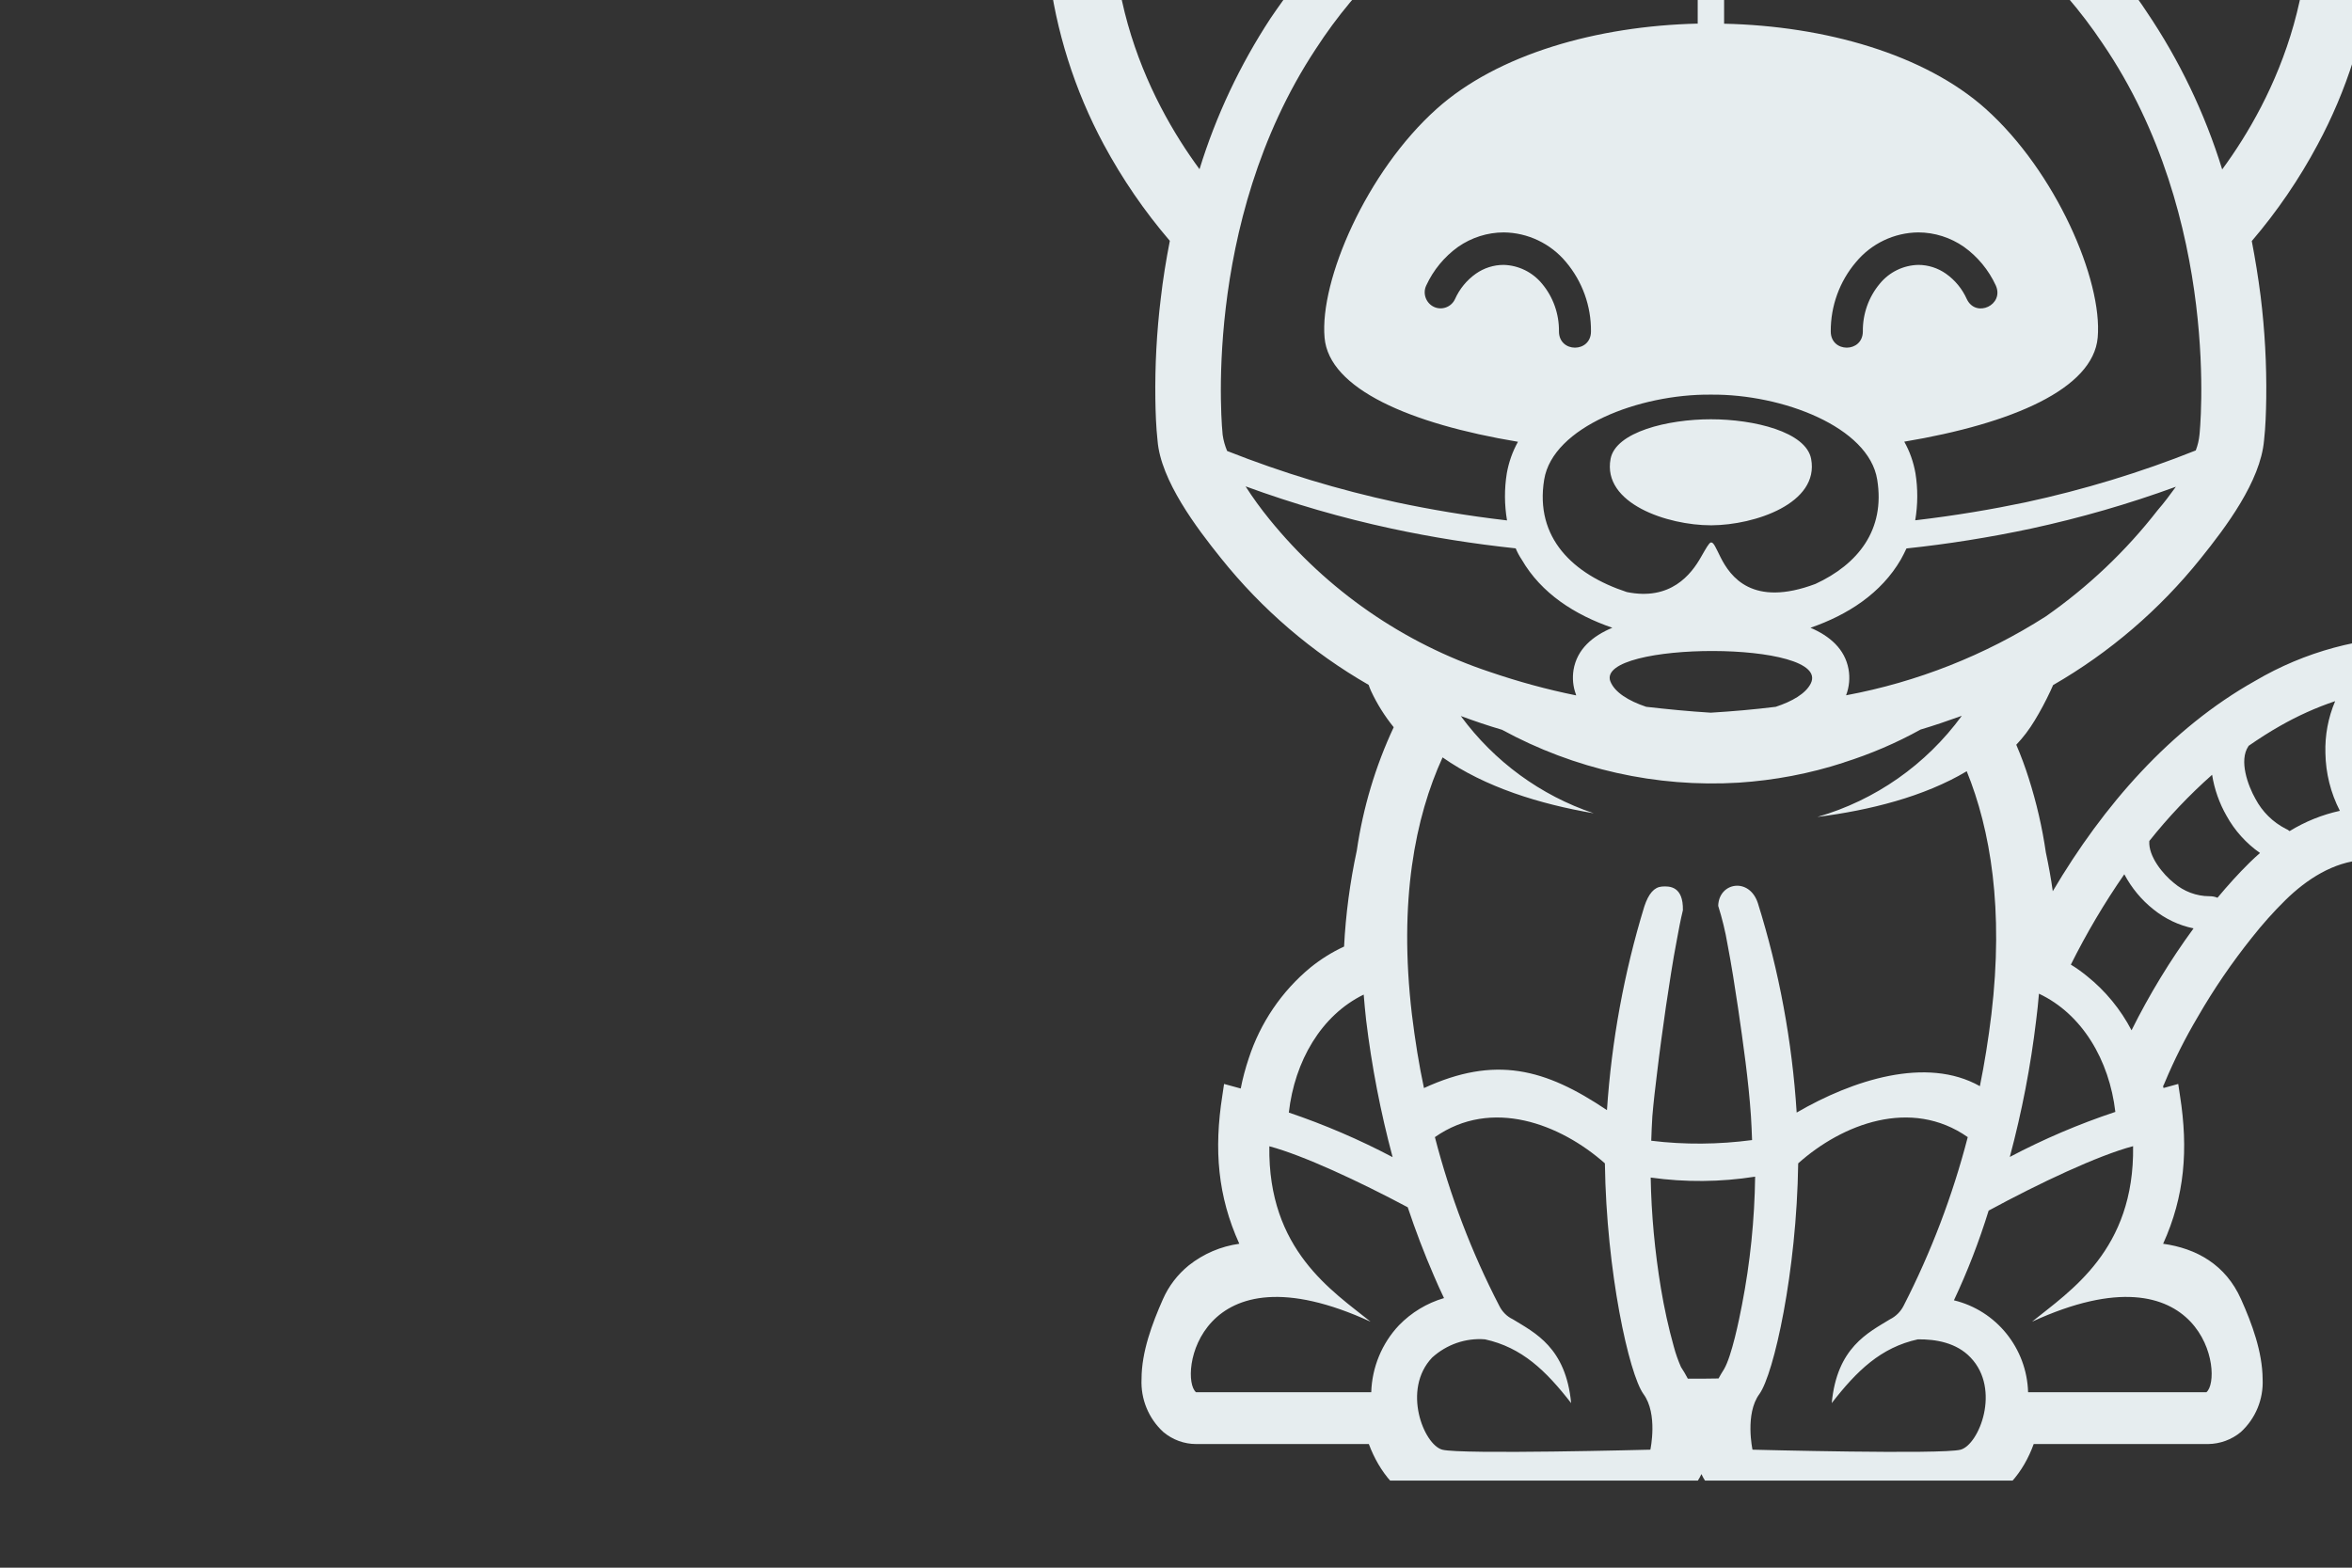 <svg width="108" height="72" viewBox="0 0 108 72" fill="none" xmlns="http://www.w3.org/2000/svg">
<rect x="0" y="0" width="108" height="72" fill="#333333" stroke="none"/>
<g clip-path="url(#clip0_9314_2569)">
<g clip-path="url(#clip1_9314_2569)">
<path fill-rule="evenodd" clip-rule="evenodd" d="M78.555 24.13V24.93ZM99.337 49.972L100.021 49.783L100.102 50.323C100.489 52.794 100.318 54.938 99.327 57.123C100.862 57.337 102.2 58.085 102.905 59.669C103.408 60.79 103.886 62.088 103.896 63.331C103.941 64.258 103.574 65.149 102.894 65.771C102.472 66.122 101.938 66.316 101.39 66.321H93.384C92.926 67.594 92.015 68.76 90.687 69.112C90.314 69.198 89.932 69.249 89.555 69.264C89.147 69.285 88.749 69.295 88.347 69.295C87.315 69.305 86.284 69.295 85.252 69.295C83.637 69.275 82.022 69.244 80.406 69.203C79.425 69.183 78.544 68.602 78.127 67.701C77.714 68.597 76.834 69.178 75.857 69.203C74.232 69.244 72.617 69.275 71.001 69.295C69.97 69.305 68.938 69.315 67.902 69.295C67.504 69.295 67.107 69.285 66.699 69.264C66.312 69.254 65.929 69.203 65.552 69.112C64.223 68.76 63.323 67.579 62.855 66.321H54.924C54.376 66.321 53.847 66.127 53.42 65.771C52.74 65.149 52.373 64.253 52.418 63.331C52.418 62.088 52.906 60.785 53.4 59.669C53.666 59.063 54.074 58.533 54.587 58.116C55.261 57.581 56.062 57.24 56.907 57.123C55.916 54.938 55.739 52.799 56.127 50.323L56.207 49.783L56.972 49.992C57.063 49.524 57.189 49.06 57.34 48.607C57.873 46.972 58.854 45.526 60.173 44.436C60.646 44.054 61.164 43.728 61.718 43.473C61.793 41.991 61.989 40.519 62.301 39.068C62.588 37.102 63.157 35.192 63.997 33.399C63.584 32.89 63.232 32.33 62.955 31.734C62.915 31.642 62.875 31.545 62.845 31.454C60.248 29.962 57.949 27.991 56.066 25.637C54.944 24.242 53.299 22.067 53.153 20.239C53.083 19.597 53.062 18.955 53.052 18.324C53.032 16.786 53.113 15.248 53.299 13.72C53.4 12.829 53.545 11.942 53.717 11.061C52.549 9.701 51.533 8.214 50.682 6.635C49.344 4.145 48.483 1.425 48.146 -1.386C47.824 -4.172 48.035 -6.999 48.77 -9.703C49.142 -11.063 50.36 -12 51.754 -12C56.987 -12 61.506 -9.835 65.708 -7.044C73.598 -11.939 83.536 -11.939 91.427 -7.044C95.618 -9.835 100.137 -12 105.37 -12C106.764 -12.005 107.987 -11.058 108.344 -9.693C109.069 -6.983 109.275 -4.162 108.958 -1.376C108.621 1.435 107.76 4.155 106.422 6.641C105.577 8.224 104.56 9.712 103.398 11.071C103.559 11.907 103.695 12.747 103.805 13.608C103.996 15.166 104.082 16.73 104.062 18.293C104.052 18.945 104.032 19.597 103.961 20.229C103.795 22.113 102.2 24.222 101.048 25.653C99.166 28.001 96.866 29.972 94.275 31.464L94.149 31.744C93.932 32.208 93.691 32.661 93.424 33.099C93.183 33.496 92.906 33.868 92.584 34.204C92.8 34.708 92.992 35.223 93.157 35.747C93.51 36.857 93.776 37.998 93.942 39.149C94.068 39.74 94.179 40.341 94.26 40.932C96.579 37 99.669 33.45 103.554 31.27C105.828 29.931 108.415 29.228 111.046 29.243C113.834 29.315 116.577 30.629 118.695 32.432C121.015 34.408 122.907 37.234 123.224 40.346C123.274 40.861 123.244 41.375 123.123 41.879C122.665 43.529 121.503 44.879 119.953 45.561C118.031 46.473 115.631 46.443 114.015 44.899C113.104 44.018 112.818 43.056 112.36 41.93C112.138 41.294 111.741 40.733 111.217 40.316C110.443 39.72 109.486 39.429 108.52 39.496C107.141 39.587 105.914 40.387 104.943 41.339C104.394 41.879 103.886 42.45 103.408 43.056C102.492 44.202 101.657 45.419 100.922 46.697C100.348 47.665 99.84 48.673 99.407 49.707C99.382 49.768 99.357 49.829 99.327 49.88C99.327 49.911 99.337 49.941 99.347 49.972H99.337ZM101.455 41.161C101.581 41.161 101.707 41.181 101.823 41.232C102.291 40.672 102.784 40.122 103.297 39.618C103.458 39.46 103.624 39.307 103.775 39.175C103.141 38.732 102.613 38.146 102.24 37.469C101.908 36.888 101.682 36.251 101.576 35.584C100.529 36.511 99.563 37.53 98.693 38.625C98.642 39.338 99.337 40.168 99.82 40.55C100.278 40.942 100.857 41.161 101.455 41.161ZM100.726 42.638C100.051 42.501 99.422 42.2 98.884 41.767C98.33 41.329 97.877 40.779 97.545 40.153C96.63 41.472 95.809 42.862 95.09 44.303C95.352 44.461 95.598 44.64 95.835 44.833C96.68 45.511 97.374 46.356 97.877 47.319C98.693 45.679 99.644 44.115 100.721 42.643L100.726 42.638ZM113.22 38.625C113.22 38.716 113.2 38.808 113.16 38.895C114.715 40.438 114.644 42.236 115.615 43.168C117.326 44.813 121.115 42.959 120.879 40.591C120.663 38.533 119.49 36.486 117.855 34.871C117.845 34.861 117.835 34.851 117.824 34.851C117.593 34.632 117.276 34.51 116.954 34.52C114.891 34.428 113.296 36.618 113.225 38.63L113.22 38.625ZM111.771 37.866C111.851 37.346 112.002 36.837 112.209 36.358C112.833 34.825 114.086 33.649 115.646 33.129C114.247 32.228 112.641 31.703 110.981 31.617C110.528 31.601 110.075 31.622 109.622 31.678C109.476 31.78 109.346 31.887 109.275 31.948C109.19 32.019 109.114 32.09 109.039 32.172C108.007 33.353 108.128 35.63 109.018 36.847C109.074 36.924 109.114 37.01 109.139 37.107C110.06 37.163 110.956 37.423 111.766 37.861L111.771 37.866ZM107.443 37.239C107.021 36.419 106.794 35.513 106.779 34.591C106.754 33.771 106.905 32.956 107.227 32.202C106.346 32.498 105.501 32.88 104.691 33.343C104.213 33.613 103.73 33.924 103.252 34.255C103.252 34.265 103.242 34.265 103.242 34.275C102.799 34.927 103.222 36.083 103.569 36.694C103.881 37.28 104.364 37.759 104.948 38.059C105.018 38.085 105.078 38.126 105.134 38.171C105.848 37.733 106.628 37.418 107.443 37.239ZM76.315 -5.287C76.965 -5.287 77.287 -4.498 76.829 -4.034C76.371 -3.571 75.586 -3.902 75.586 -4.554C75.581 -4.961 75.908 -5.292 76.31 -5.287H76.315ZM76.315 -2.048C76.965 -2.048 77.287 -1.259 76.829 -0.795C76.371 -0.332 75.586 -0.658 75.586 -1.315C75.586 -1.717 75.913 -2.048 76.31 -2.048H76.315ZM80.804 -5.287C81.453 -5.287 81.775 -4.498 81.317 -4.034C80.859 -3.571 80.079 -3.902 80.079 -4.554C80.079 -4.956 80.406 -5.287 80.804 -5.287ZM80.804 -2.048C81.453 -2.048 81.775 -1.259 81.317 -0.795C80.859 -0.332 80.079 -0.658 80.079 -1.315C80.079 -1.717 80.406 -2.048 80.804 -2.048ZM79.168 -7.696V1.089C83.808 1.191 88.372 2.495 91.17 4.99C94.4 7.878 96.554 12.874 96.323 15.502C96.116 17.86 92.398 19.455 87.441 20.285C87.693 20.733 87.864 21.222 87.954 21.731C88.07 22.449 88.065 23.178 87.944 23.896C89.816 23.677 91.502 23.386 93.007 23.071C95.674 22.495 98.29 21.701 100.826 20.687C100.917 20.453 100.972 20.213 100.997 19.964C100.997 19.964 102.069 10.073 96.534 1.975C92.614 -3.882 86.158 -7.477 79.174 -7.691L79.168 -7.696ZM77.956 1.089V-7.696C70.851 -7.477 64.304 -3.759 60.414 2.255C55.1 10.307 56.142 19.969 56.142 19.969C56.177 20.224 56.248 20.473 56.348 20.712C58.874 21.711 61.476 22.5 64.128 23.071C65.642 23.392 67.318 23.682 69.2 23.901C69.079 23.183 69.074 22.454 69.19 21.736C69.281 21.227 69.452 20.738 69.703 20.29C64.747 19.465 61.023 17.86 60.822 15.508C60.59 12.88 62.744 7.883 65.975 4.995C68.767 2.495 73.326 1.191 77.966 1.084L77.956 1.089ZM69.593 25.184C67.675 24.98 65.768 24.68 63.881 24.273C61.612 23.784 59.378 23.137 57.194 22.337C57.531 22.862 57.898 23.366 58.291 23.85C60.938 27.114 64.455 29.549 68.42 30.863C69.718 31.306 71.037 31.668 72.375 31.938C72.375 31.927 72.365 31.907 72.365 31.897C72.229 31.535 72.194 31.148 72.254 30.766C72.415 29.814 73.125 29.213 74.036 28.831C72.315 28.24 70.775 27.257 69.874 25.699C69.764 25.536 69.673 25.363 69.598 25.184H69.593ZM73.945 31.291C74.141 31.8 74.786 32.192 75.591 32.462C76.572 32.574 77.563 32.671 78.555 32.732C79.556 32.671 80.557 32.584 81.539 32.462C82.293 32.213 82.907 31.861 83.144 31.398C84.165 29.391 73.251 29.442 73.945 31.296V31.291ZM99.921 22.352C97.747 23.147 95.517 23.789 93.258 24.278C91.371 24.68 89.464 24.986 87.542 25.189C87.461 25.363 87.376 25.53 87.285 25.694C86.384 27.247 84.85 28.24 83.134 28.831C84.024 29.213 84.709 29.804 84.88 30.725C84.955 31.133 84.915 31.55 84.769 31.933C88.025 31.326 91.14 30.099 93.938 28.311C95.885 26.951 97.616 25.311 99.08 23.427C99.377 23.086 99.654 22.714 99.915 22.352H99.921ZM78.117 25.566C77.659 26.386 76.708 27.603 74.7 27.191C72.234 26.381 70.468 24.706 70.906 22.026C71.303 19.607 75.284 18.095 78.544 18.125H78.575C81.835 18.095 85.811 19.607 86.198 22.026C86.576 24.344 85.308 25.918 83.36 26.819C80.467 27.904 79.455 26.488 79.002 25.587C78.786 25.154 78.695 24.924 78.585 24.914H78.555C78.464 24.955 78.348 25.164 78.117 25.566ZM78.555 19.256C76.582 19.256 74.192 19.837 73.955 21.074C73.568 23.132 76.582 24.125 78.555 24.125H78.595C80.567 24.115 83.551 23.122 83.164 21.074C82.927 19.831 80.537 19.256 78.565 19.256H78.555ZM73.055 15.222C73.055 16.215 71.585 16.215 71.585 15.222C71.595 14.418 71.319 13.638 70.805 13.027C70.368 12.498 69.723 12.182 69.039 12.166C68.586 12.166 68.143 12.309 67.771 12.569C67.353 12.864 67.021 13.267 66.81 13.74C66.639 14.107 66.201 14.265 65.839 14.092C65.476 13.918 65.315 13.475 65.492 13.109C65.819 12.401 66.322 11.79 66.956 11.336C67.57 10.909 68.304 10.674 69.049 10.674C70.151 10.684 71.203 11.184 71.912 12.039C72.657 12.925 73.065 14.051 73.055 15.217V15.222ZM84.065 15.222C84.065 16.215 85.534 16.215 85.539 15.222C85.529 14.418 85.806 13.638 86.319 13.027C86.757 12.492 87.401 12.182 88.085 12.166C88.538 12.166 88.981 12.309 89.353 12.569C89.771 12.864 90.103 13.267 90.314 13.74C90.737 14.621 92.045 14 91.643 13.109C91.316 12.401 90.813 11.79 90.179 11.336C89.565 10.909 88.83 10.674 88.085 10.674C86.978 10.684 85.931 11.184 85.222 12.039C84.472 12.92 84.06 14.051 84.065 15.217V15.222ZM84.658 35.024C83.094 35.533 81.473 35.839 79.833 35.946C76.059 36.175 72.295 35.33 68.969 33.516C68.325 33.328 67.701 33.114 67.077 32.885C68.611 34.973 70.74 36.532 73.18 37.352C70.695 36.929 68.184 36.15 66.241 34.785C64.983 37.535 64.218 41.365 64.832 46.59C64.978 47.782 65.159 48.907 65.386 49.972C68.657 48.469 70.946 49.071 73.789 50.986C74.001 47.812 74.574 44.67 75.505 41.63C75.701 41.039 75.958 40.748 76.305 40.718C76.673 40.687 77.297 40.708 77.276 41.803C77.166 42.246 77.07 42.776 77 43.157C76.803 44.171 76.653 45.205 76.496 46.234C76.351 47.247 76.21 48.261 76.089 49.284C76.008 49.936 75.928 50.609 75.873 51.271C75.852 51.648 75.832 52.019 75.822 52.391C77.357 52.58 78.917 52.564 80.452 52.361C80.442 51.999 80.421 51.627 80.401 51.266C80.291 49.631 80.044 47.914 79.808 46.29C79.662 45.317 79.511 44.334 79.325 43.371C79.224 42.77 79.078 42.18 78.897 41.604C78.927 40.519 80.326 40.28 80.718 41.477C81.695 44.599 82.293 47.833 82.5 51.097C85.066 49.605 88.458 48.5 90.913 49.885C91.125 48.841 91.301 47.746 91.442 46.585C92.015 41.757 91.401 38.11 90.309 35.421C88.347 36.593 85.851 37.214 83.451 37.52C86.108 36.756 88.442 35.121 90.083 32.875C89.459 33.099 88.825 33.318 88.191 33.506C87.069 34.128 85.886 34.632 84.663 35.019L84.658 35.024ZM56.117 -8.277C58.718 -7.503 61.189 -6.342 63.449 -4.819C62.502 -4.055 61.622 -3.215 60.802 -2.313C60.359 -3.052 59.881 -3.759 59.378 -4.467C58.416 -5.843 57.325 -7.116 56.117 -8.277ZM51.815 -8.888H52.061C54.965 -7.274 57.561 -3.994 59.473 -0.734C59.086 -0.225 58.708 0.3 58.341 0.84C56.937 2.984 55.835 5.316 55.08 7.771C52.735 4.583 49.761 -1.269 51.734 -8.822C51.764 -8.832 51.784 -8.863 51.815 -8.883V-8.888ZM105.31 -8.888H105.063C102.16 -7.274 99.563 -3.994 97.651 -0.734C97.968 -0.332 98.275 0.091 98.562 0.529C100.072 2.76 101.244 5.204 102.039 7.781C104.379 4.598 107.353 -1.259 105.38 -8.812L105.31 -8.888ZM101.007 -8.277C98.406 -7.503 95.935 -6.342 93.676 -4.819C94.622 -4.05 95.502 -3.209 96.323 -2.303C96.775 -3.036 97.243 -3.759 97.742 -4.467C98.703 -5.843 99.795 -7.116 101.002 -8.277H101.007ZM65.889 52.228C66.583 54.912 67.57 57.51 68.843 59.97C68.974 60.239 69.195 60.464 69.467 60.591C70.478 61.212 71.902 61.885 72.144 64.441C70.986 62.949 69.884 61.885 68.189 61.513C67.303 61.441 66.427 61.747 65.763 62.348C64.364 63.815 65.376 66.351 66.226 66.58C67.072 66.809 75.782 66.58 75.782 66.58C75.782 66.58 76.139 64.935 75.465 64.024C74.801 63.102 73.764 58.416 73.694 53.43C71.651 51.622 68.491 50.4 65.884 52.228H65.889ZM90.355 52.228C89.66 54.912 88.674 57.505 87.411 59.97C87.275 60.239 87.054 60.459 86.787 60.591C85.775 61.212 84.352 61.885 84.11 64.441C85.267 62.949 86.369 61.885 88.065 61.513C88.89 61.503 89.841 61.666 90.486 62.348C91.889 63.815 90.873 66.351 90.028 66.58C89.182 66.809 80.472 66.58 80.472 66.58C80.472 66.58 80.115 64.935 80.789 64.024C81.453 63.102 82.5 58.416 82.57 53.43C84.593 51.622 87.753 50.4 90.36 52.228H90.355ZM78.912 63.311C78.655 63.311 78.388 63.321 78.127 63.321H77.503C77.407 63.138 77.302 62.954 77.186 62.781C77.055 62.48 76.944 62.17 76.859 61.849C76.612 60.968 76.416 60.066 76.265 59.16C75.988 57.479 75.827 55.783 75.797 54.082C77.387 54.306 79.007 54.291 80.593 54.041C80.567 56.017 80.366 57.988 79.989 59.929C79.858 60.611 79.521 62.267 79.168 62.878C79.078 63.02 78.992 63.163 78.912 63.311ZM97.948 52.646C98.018 57.413 95.044 59.297 93.308 60.703C101.219 57.062 102.13 63.26 101.314 63.942H93.127C93.067 61.92 91.668 60.189 89.721 59.72C90.35 58.386 90.878 57.011 91.316 55.6C93.626 54.347 96.343 53.063 97.948 52.641V52.646ZM93.626 45.638C95.608 46.57 96.856 48.688 97.133 51.067C95.462 51.622 93.842 52.315 92.287 53.135C92.841 51.067 93.248 48.959 93.5 46.835C93.55 46.453 93.59 46.05 93.626 45.633V45.638ZM62.618 45.679C60.666 46.631 59.448 48.739 59.181 51.097C60.822 51.653 62.412 52.335 63.947 53.145C63.393 51.077 62.986 48.969 62.729 46.84C62.689 46.458 62.648 46.066 62.618 45.673V45.679ZM58.286 52.646C58.215 57.413 61.189 59.297 62.935 60.703C55.015 57.062 54.114 63.26 54.919 63.942H62.965C63.001 62.796 63.453 61.701 64.234 60.871C64.807 60.28 65.522 59.847 66.307 59.618C66.141 59.277 65.99 58.936 65.839 58.584C65.396 57.561 64.998 56.517 64.641 55.447C62.402 54.255 59.836 53.058 58.286 52.646Z" fill="#E6EDEF"/>
</g>
</g>
<defs>
<clipPath id="clip0_9314_2569">
<rect width="108" height="72" fill="white"/>
</clipPath>
<clipPath id="clip1_9314_2569">
<rect width="76.571" height="80" fill="white" transform="translate(48 -12)"/>
</clipPath>
</defs>
</svg>
